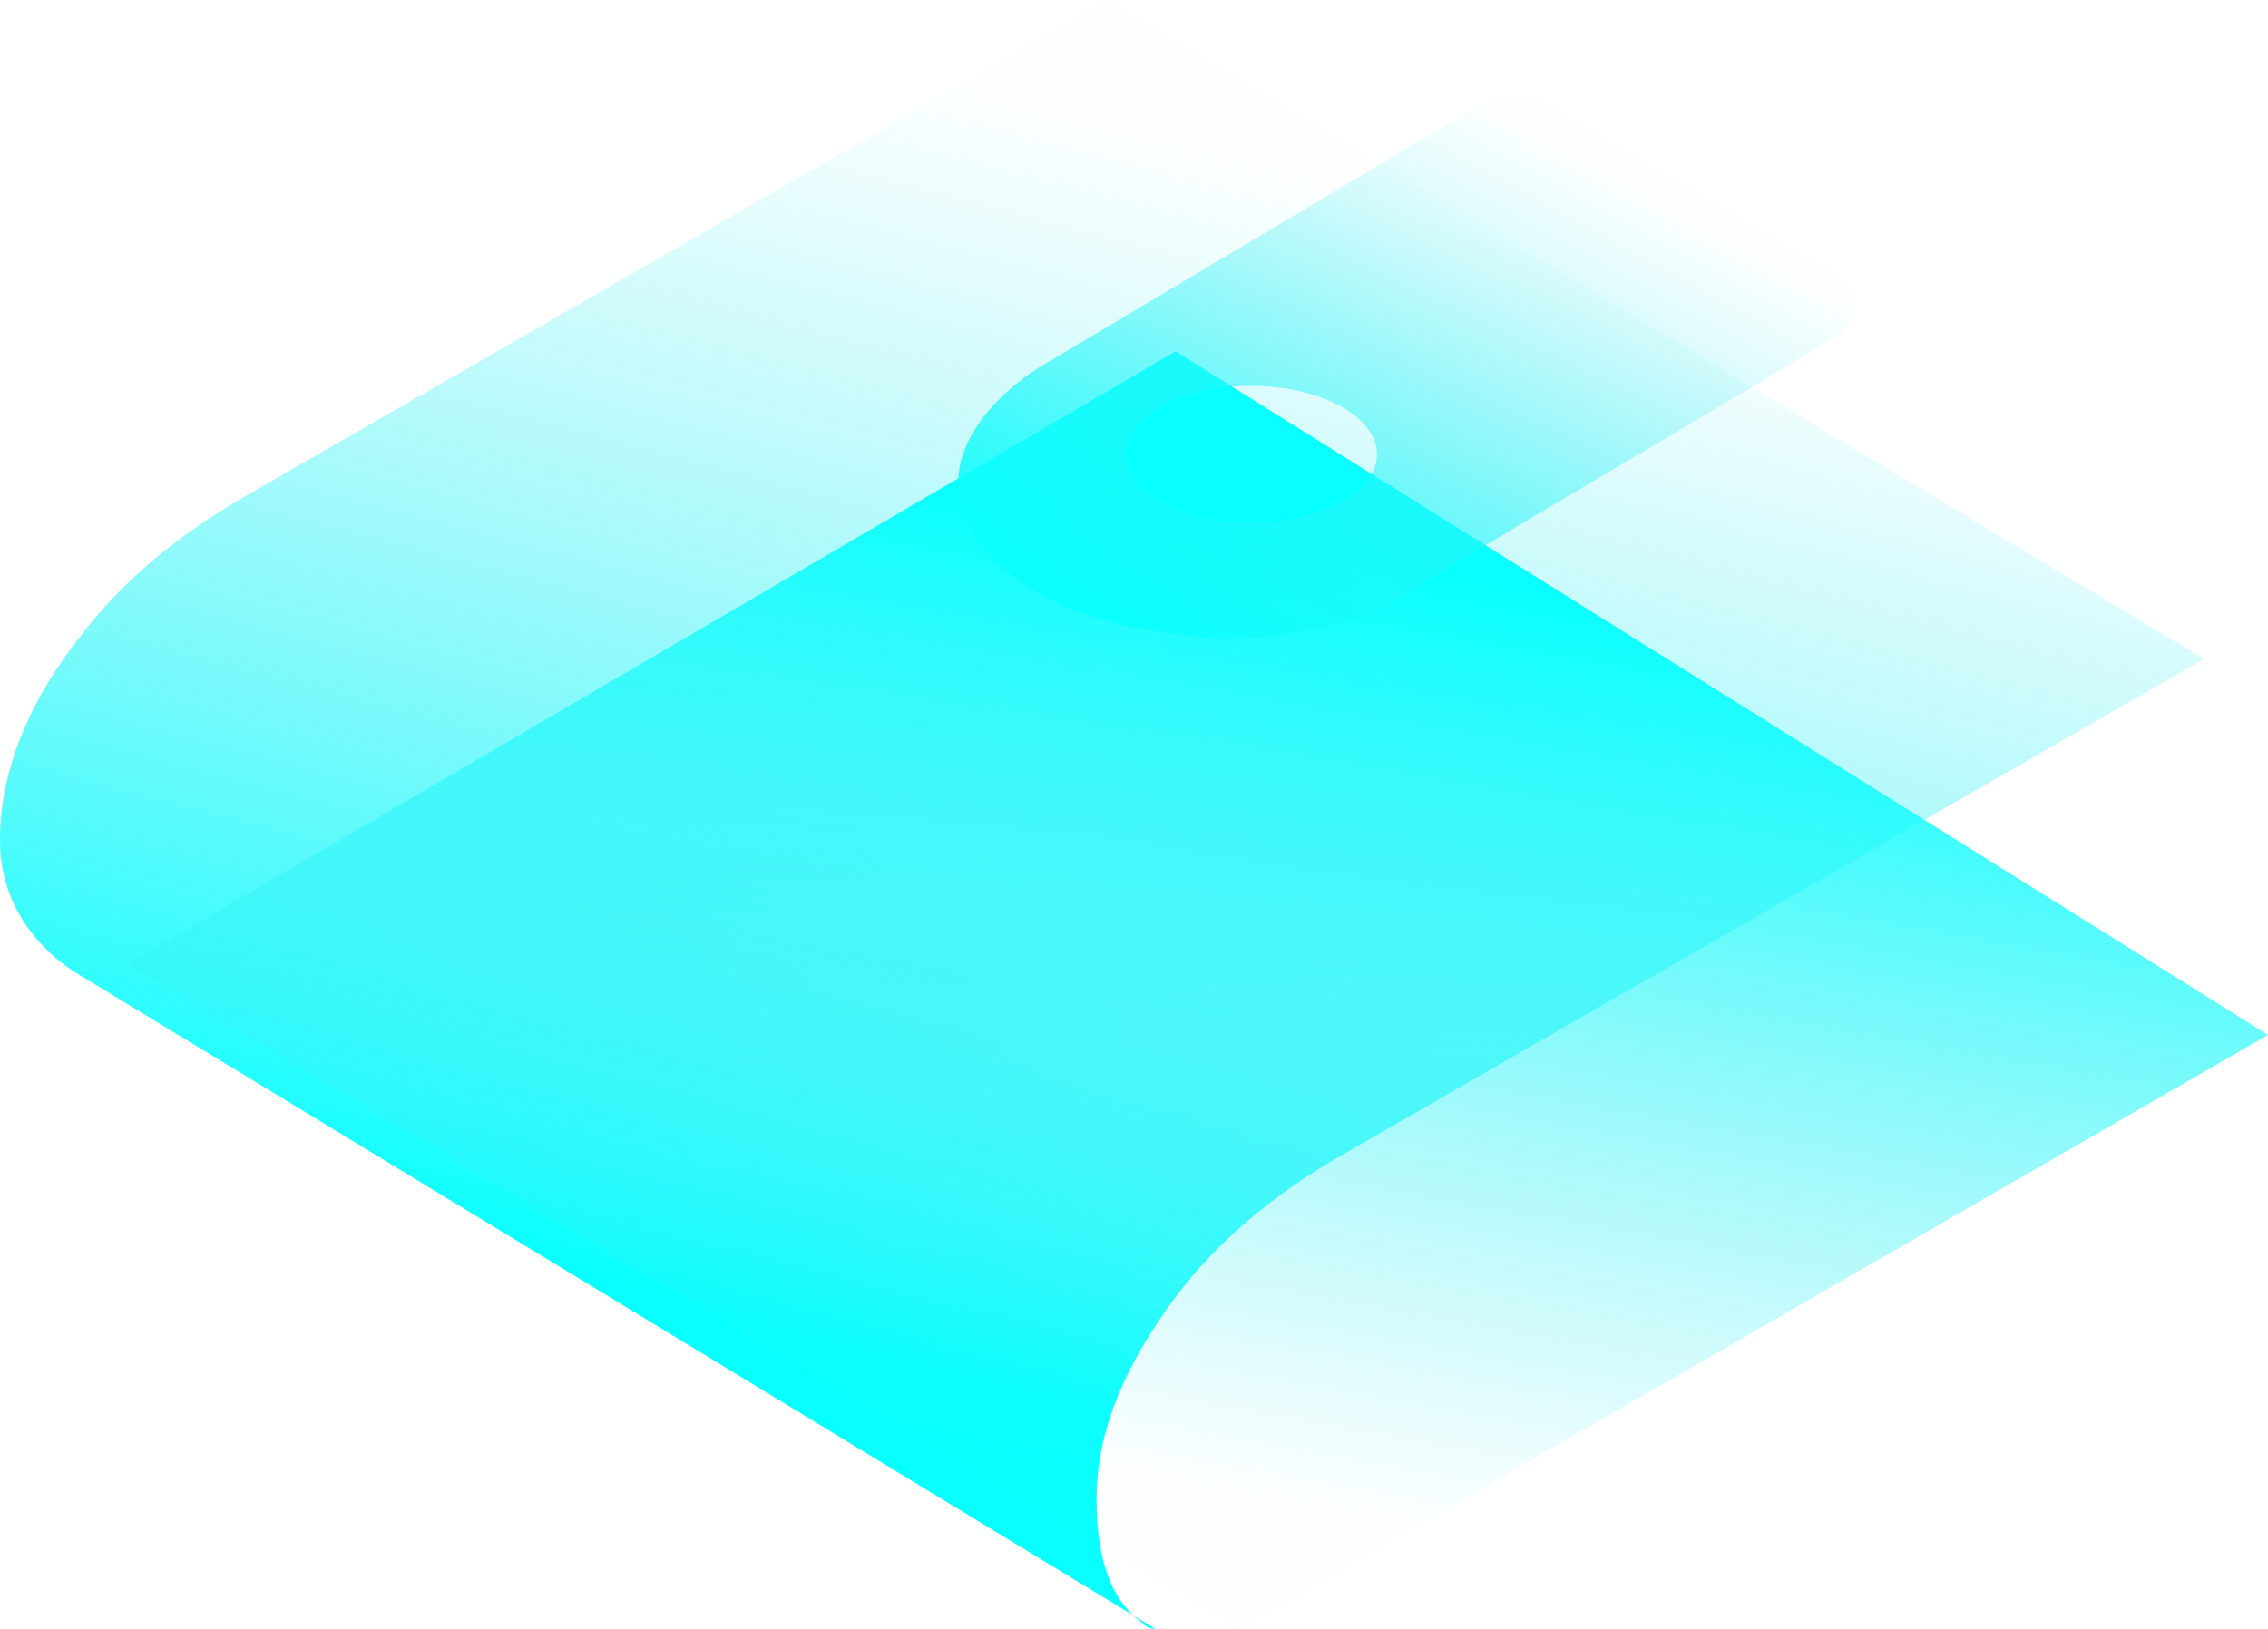 <svg width="71" height="51" xmlns="http://www.w3.org/2000/svg" xmlns:xlink="http://www.w3.org/1999/xlink"><title>Group</title><desc>Created using Figma</desc><use xlink:href="#a" fill="url(#b)"/><use xlink:href="#c" transform="translate(4 11)" fill="url(#d)" opacity=".564"/><use xlink:href="#e" transform="translate(30 3)" fill="url(#f)"/><defs><linearGradient id="b" x2="1" gradientUnits="userSpaceOnUse" gradientTransform="matrix(17.552 -35.621 48.194 12.973 25.219 41.72)"><stop offset="0" stop-color="#08FFFF"/><stop offset="1" stop-color="#50E8F0" stop-opacity=".01"/></linearGradient><linearGradient id="d" x2="1" gradientUnits="userSpaceOnUse" gradientTransform="matrix(-13.589 27.559 -46.161 -8.113 40.219 6.73)"><stop offset="0" stop-color="#08FFFF"/><stop offset="1" stop-color="#50E8F0" stop-opacity=".01"/></linearGradient><linearGradient id="f" x2="1" gradientUnits="userSpaceOnUse" gradientTransform="matrix(19.52 -12.943 21.318 11.852 2.494 16.26)"><stop offset="0" stop-color="#08FFFF"/><stop offset="1" stop-color="#50E8F0" stop-opacity=".01"/></linearGradient><path id="a" d="M2.419 30.484C.922 29.557 0 28.05 0 26.311c0-2.434 1.152-4.636 2.419-6.259 1.382-1.854 3.11-3.245 5.068-4.404L34.673 0 69 20.632 41.815 36.279c-1.959 1.16-3.686 2.55-5.069 4.405-1.267 1.739-2.419 3.825-2.419 6.26 0 2.085.576 3.245 1.383 3.824.115.116.23.232.46.232L2.42 30.484z"/><path id="c" d="M67 21.404L34.78 40 0 19.181 32.802 0 67 21.404z"/><path id="e" fill-rule="evenodd" d="M27.479 7.535c.695-.476.695-1.549 0-1.906L18.438.269c-.695-.358-1.39-.358-2.086 0L2.56 8.488c-1.16.714-3.71 2.858-1.97 5.36 1.693 2.393 4.738 2.8 6.49 3.034.167.022.322.043.463.064 1.623.238 4.868-.358 6.027-1.072.464-.341 3.73-2.278 7.136-4.297a736.35 736.35 0 0 0 6.773-4.043zm-14.373 3.693c0 1.184-1.764 2.145-3.94 2.145-2.177 0-3.94-.96-3.94-2.145 0-1.184 1.763-2.144 3.94-2.144 2.176 0 3.94.96 3.94 2.144z"/></defs></svg>